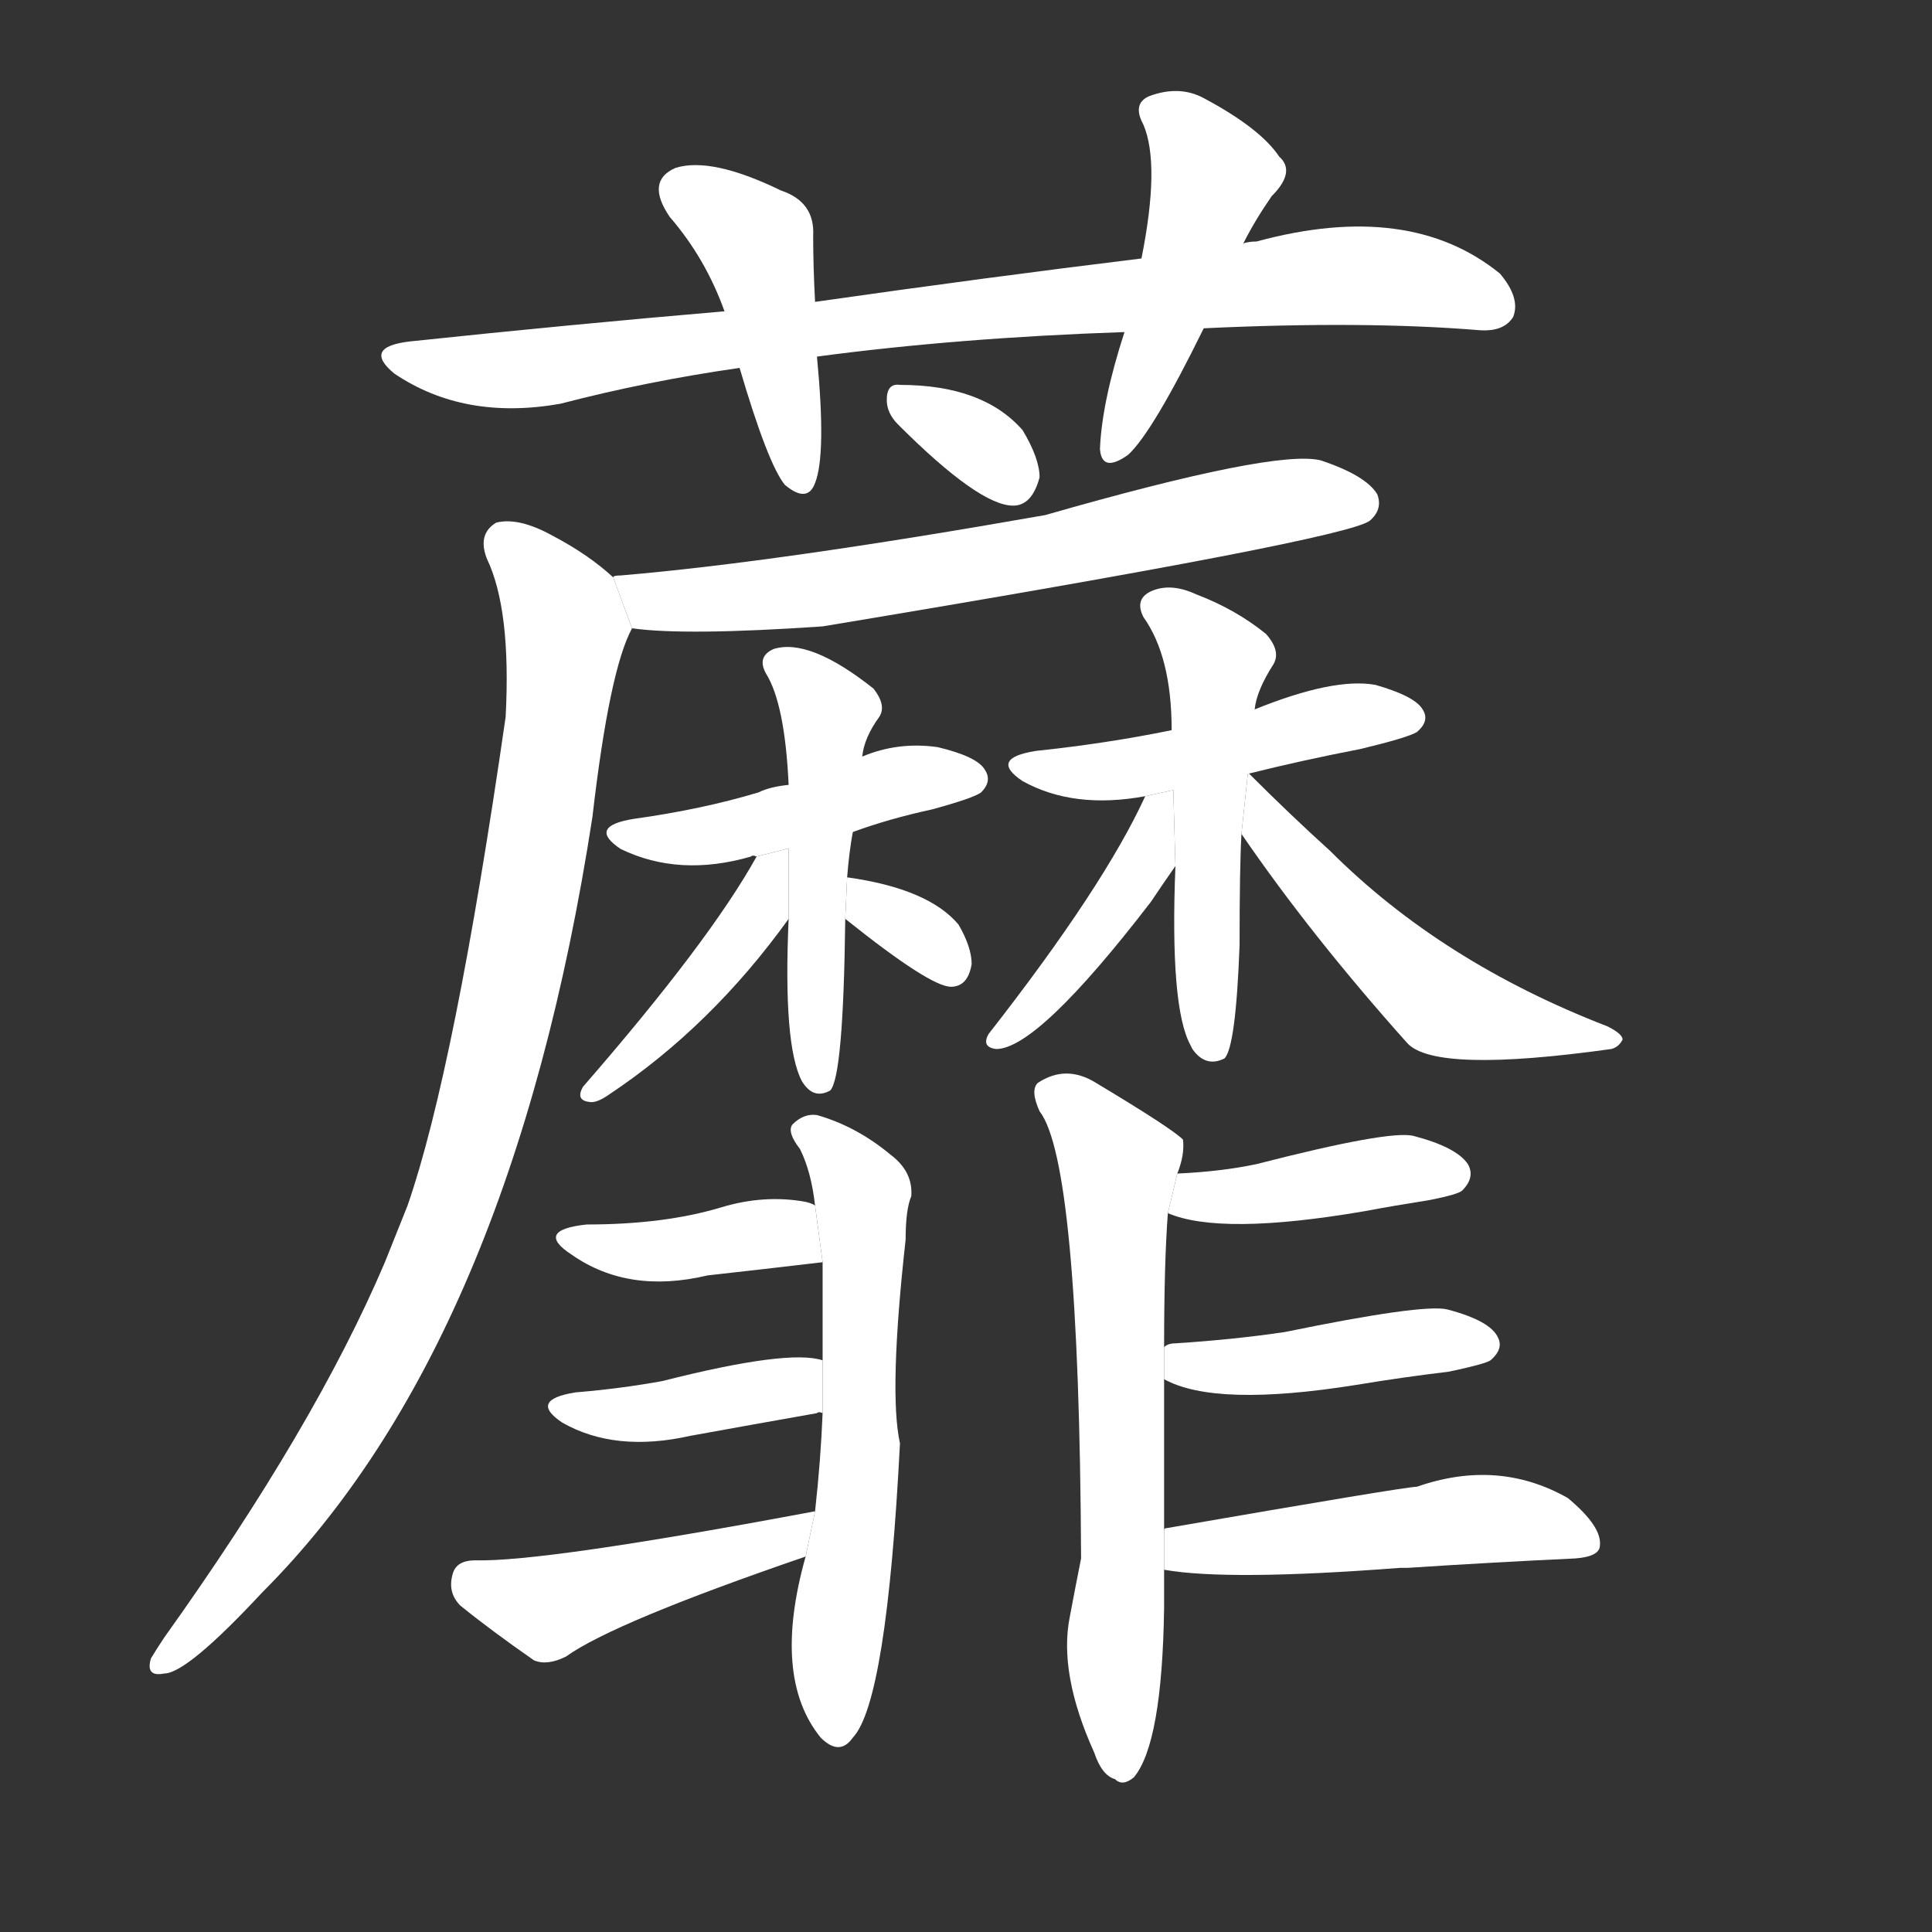 <!-- u863c_mi2 -->
<!-- 863C -->
<!--  -->
<!--  -->
<svg viewBox="0 0 1024 1024">
  <rect x="0" y="0" width="1024" height="1024" fill="#333333" stroke="none"/>
  <g transform="scale(1, -1) translate(0, -900)">
    <path fill="#FFFFFF" d="M 638 726 Q 723 730 784 725 Q 797 724 802 732 Q 806 742 795 755 Q 747 794 666 772 Q 662 772 659 771 L 605 763 Q 523 753 432 740 L 384 735 Q 302 728 217 719 Q 192 716 209 702 Q 246 677 297 686 Q 343 698 392 705 L 433 711 Q 508 721 596 724 L 638 726 Z"></path>
    <path fill="#FFFFFF" d="M 432 740 Q 431 759 431 775 Q 432 793 414 799 Q 377 817 358 811 Q 342 804 355 785 Q 374 763 384 735 L 392 705 Q 407 654 416 643 Q 428 633 432 644 Q 438 659 433 711 L 432 740 Z"></path>
    <path fill="#FFFFFF" d="M 659 771 Q 665 783 674 796 Q 687 809 678 817 Q 668 832 638 848 Q 625 855 609 849 Q 600 845 606 834 Q 615 813 605 763 L 596 724 Q 584 687 583 662 Q 584 649 598 659 Q 611 671 638 726 L 659 771 Z"></path>
    <path fill="#FFFFFF" d="M 476 675 Q 519 632 537 632 Q 547 632 551 647 Q 551 657 542 672 Q 521 696 477 696 Q 470 697 470 688 Q 470 681 476 675 Z"></path>
    <path fill="#FFFFFF" d="M 335 567 Q 363 563 436 568 Q 713 614 726 624 Q 733 630 730 638 Q 724 648 700 656 Q 676 662 554 627 Q 412 602 329 595 Q 325 595 325 594 L 335 567 Z"></path>
    <path fill="#FFFFFF" d="M 325 594 Q 312 606 293 616 Q 275 626 263 623 Q 253 617 258 604 Q 271 577 268 520 Q 241 333 216 261 Q 210 246 204 231 Q 167 144 87 32 Q 83 26 80 21 Q 77 11 87 13 Q 99 13 139 56 Q 271 188 314 467 Q 323 545 335 567 L 325 594 Z"></path>
    <path fill="#FFFFFF" d="M 452 459 Q 471 466 494 471 Q 516 477 520 480 Q 526 486 522 492 Q 518 499 497 504 Q 476 507 457 499 L 418 484 Q 408 483 402 480 Q 372 471 336 466 Q 311 462 329 450 Q 360 435 398 446 Q 399 447 401 446 L 452 459 Z"></path>
    <path fill="#FFFFFF" d="M 449 435 Q 450 448 452 459 L 457 499 Q 458 509 466 520 Q 470 526 463 535 Q 429 562 410 556 Q 401 552 406 543 Q 416 527 418 484 L 418 413 Q 415 346 425 327 Q 431 317 440 322 Q 447 329 448 413 L 449 435 Z"></path>
    <path fill="#FFFFFF" d="M 401 446 Q 376 401 309 324 Q 305 317 312 316 Q 316 315 323 320 Q 377 356 418 413 L 418 450.333 L 401 446 Z"></path>
    <path fill="#FFFFFF" d="M 448 413 Q 493 377 504 377 Q 513 377 515 389 Q 515 398 508 410 Q 492 429 449 435 L 448 413 Z"></path>
    <path fill="#FFFFFF" d="M 662 490 Q 690 497 721 503 Q 746 509 751 512 Q 758 518 754 524 Q 750 531 729 537 Q 707 541 665 524 L 621 513 Q 587 506 549 502 Q 524 498 542 486 Q 569 471 607 478 L 662 490 Z"></path>
    <path fill="#FFFFFF" d="M 665 524 Q 666 534 675 548 Q 679 555 671 564 Q 655 577 634 585 Q 621 591 611 587 Q 601 583 606 573 Q 621 552 621 513 L 623 441 Q 620 366 631 346 L 632 344 Q 639 334 649 339 Q 655 345 657 399 Q 657 441 658 458 L 665 524 Z"></path>
    <path fill="#FFFFFF" d="M 607 478 Q 585 430 524 352 Q 520 345 528 344 Q 550 344 610 422 Q 616 431 623 441 L 621.882 481.247 L 607 478 Z"></path>
    <path fill="#FFFFFF" d="M 658 458 Q 695 404 746 347 Q 761 331 854 344 Q 858 345 860 349 Q 860 352 852 356 Q 764 390 705 449 Q 684 468 662 490 L 661.38 489.865 L 658 458 Z"></path>
    <path fill="#FFFFFF" d="M 427 75 Q 409 11 435 -21 Q 445 -31 452 -21 Q 470 -2 477 135 Q 471 162 480 243 Q 480 259 483 266 Q 484 279 472 288 Q 454 303 433 309 Q 426 310 420 304 Q 417 300 424 291 Q 430 279 432 261 L 436 231 Q 436 203 436 179 L 436 151 Q 435 126 432 99 L 427 75 Z"></path>
    <path fill="#FFFFFF" d="M 432 261 Q 431 262 427 263 Q 405 267 382 260 Q 352 251 311 251 Q 283 248 303 235 Q 333 214 375 224 Q 402 227 436 231 L 432 261 Z"></path>
    <path fill="#FFFFFF" d="M 436 179 Q 418 185 351 168 Q 329 164 305 162 Q 280 158 298 146 Q 326 130 366 139 Q 399 145 433 151 Q 434 152 436 151 L 436 179 Z"></path>
    <path fill="#FFFFFF" d="M 432 99 Q 288 72 252 73 Q 242 73 240 66 Q 237 56 244 49 Q 260 36 283 20 Q 290 17 300 22 Q 325 40 427 75 L 432 99 Z"></path>
    <path fill="#FFFFFF" d="M 567 43 Q 561 13 580 -29 Q 584 -41 591 -43 Q 595 -47 601 -42 Q 616 -24 617 48 Q 617 57 617 68 L 617 89 Q 617 123 617 169 L 617 186 Q 617 231 619 257 L 624 278 Q 628 288 627 296 Q 621 302 581 326 Q 565 336 550 326 Q 546 322 551 311 Q 572 284 573 74 Q 570 59 567 43 Z"></path>
    <path fill="#FFFFFF" d="M 619 257 Q 647 245 723 258 Q 739 261 758 264 Q 773 267 775 269 Q 782 276 778 283 Q 772 292 749 298 Q 736 301 666 283 Q 647 279 624 278 L 619 257 Z"></path>
    <path fill="#FFFFFF" d="M 617 169 Q 644 154 719 166 Q 743 170 768 173 Q 787 177 790 179 Q 797 185 794 191 Q 790 200 767 206 Q 754 209 681 194 Q 654 190 623 188 Q 619 188 617 186 L 617 169 Z"></path>
    <path fill="#FFFFFF" d="M 617 68 Q 651 62 742 69 Q 743 69 746 69 Q 792 72 835 74 Q 848 75 848 81 Q 849 91 831 106 Q 794 127 751 112 Q 745 112 618 90 Q 617 90 617 89 L 617 68 Z"></path>
  </g>
</svg>
